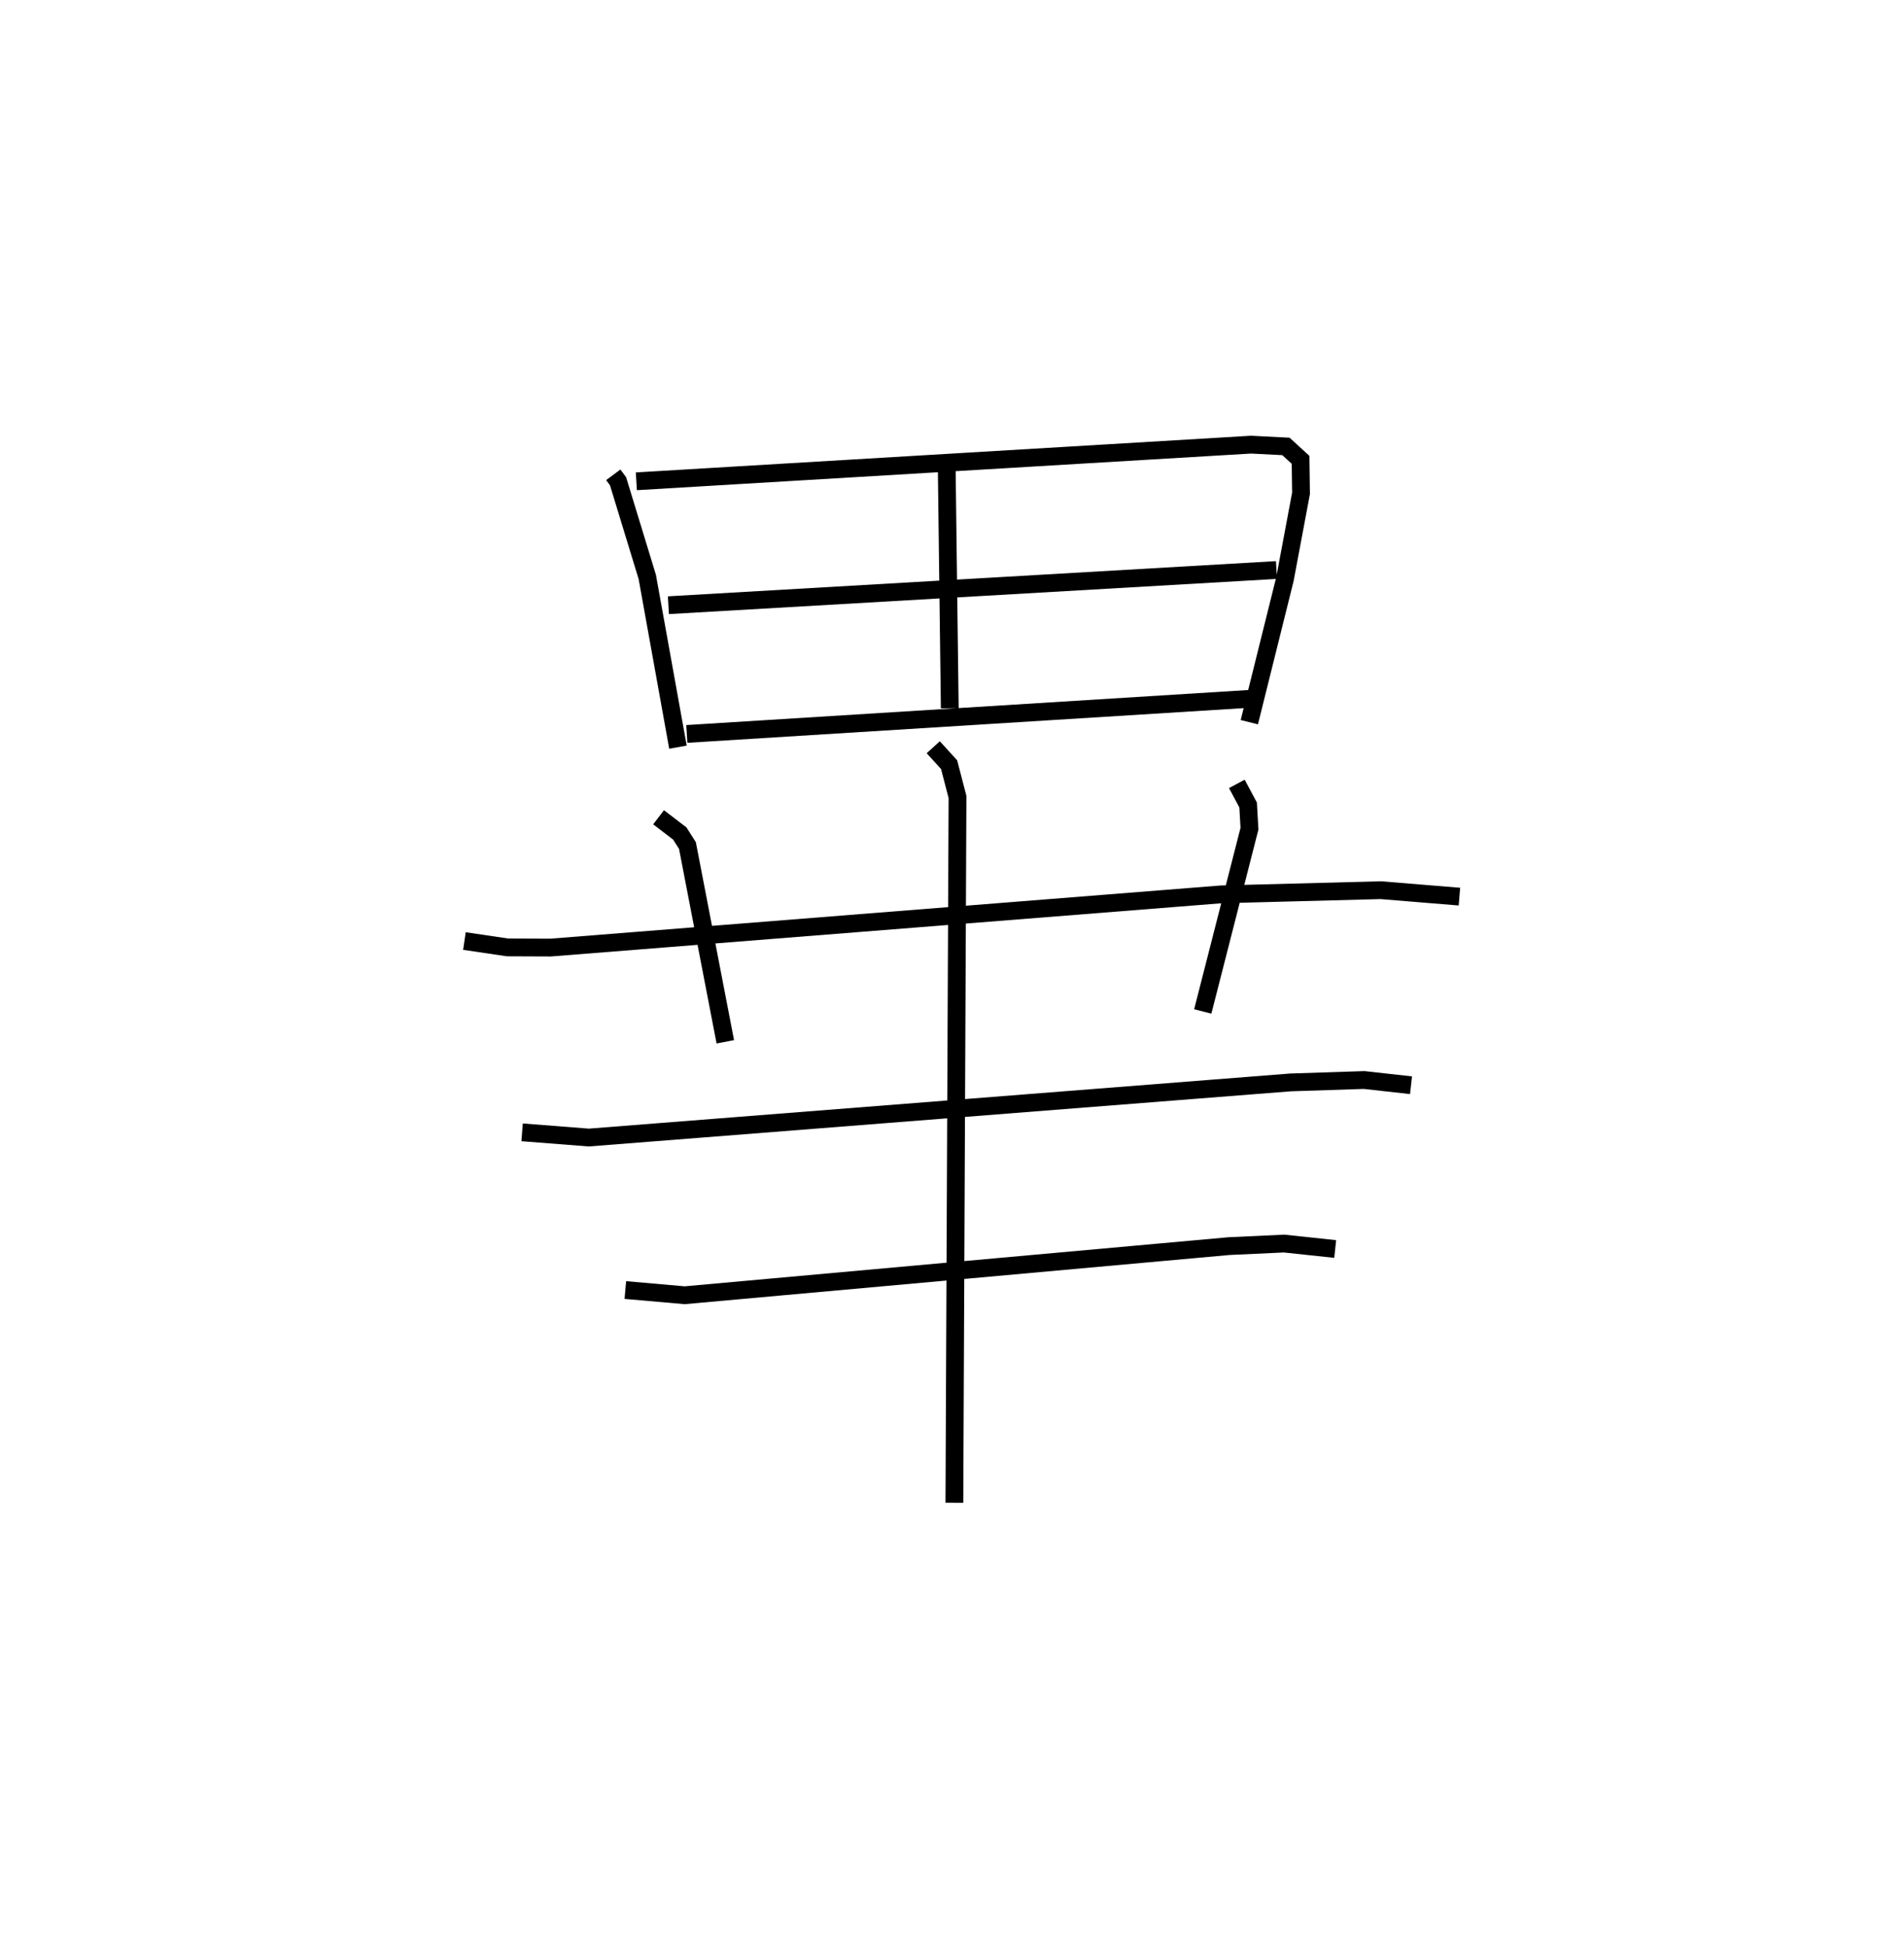 <?xml version="1.0" encoding="utf-8" ?>
<svg baseProfile="full" height="109.493" version="1.1" width="107.074" xmlns="http://www.w3.org/2000/svg" xmlns:ev="http://www.w3.org/2001/xml-events" xmlns:xlink="http://www.w3.org/1999/xlink"><defs /><rect fill="white" height="109.493" width="107.074" x="0" y="0" /><path d="M25,25 m0.0,0.0 m9.489,1.697 l0.267,0.36 1.645,5.384 l1.725,9.569 m-2.34,-14.948 l34.568,-2.061 1.962,0.1 l0.823,0.753 0.026,1.884 l-0.906,4.828 -2.001,8.04 m-17.017,-14.287 l0.171,13.505 m-15.823,-5.795 l34.195,-1.979 m-33.159,9.217 l31.635,-1.972 m-44.142,13.616 l2.422,0.358 2.422,0.01 l37.714,-2.992 8.976,-0.235 l4.421,0.362 m-45.037,-4.462 l1.193,0.913 0.431,0.677 l2.129,11.035 m28.767,-14.501 l0.634,1.185 0.076,1.333 l-2.627,10.276 m-38.277,6.797 l3.753,0.293 39.464,-3.1 l4.135,-0.135 2.637,0.294 m-44.184,11.515 l3.337,0.293 30.615,-2.763 l3.097,-0.143 2.871,0.306 m-22.604,-28.212 l0.892,0.981 0.472,1.816 l-0.176,39.681 " fill="none" stroke="black" stroke-width="1" /></svg>